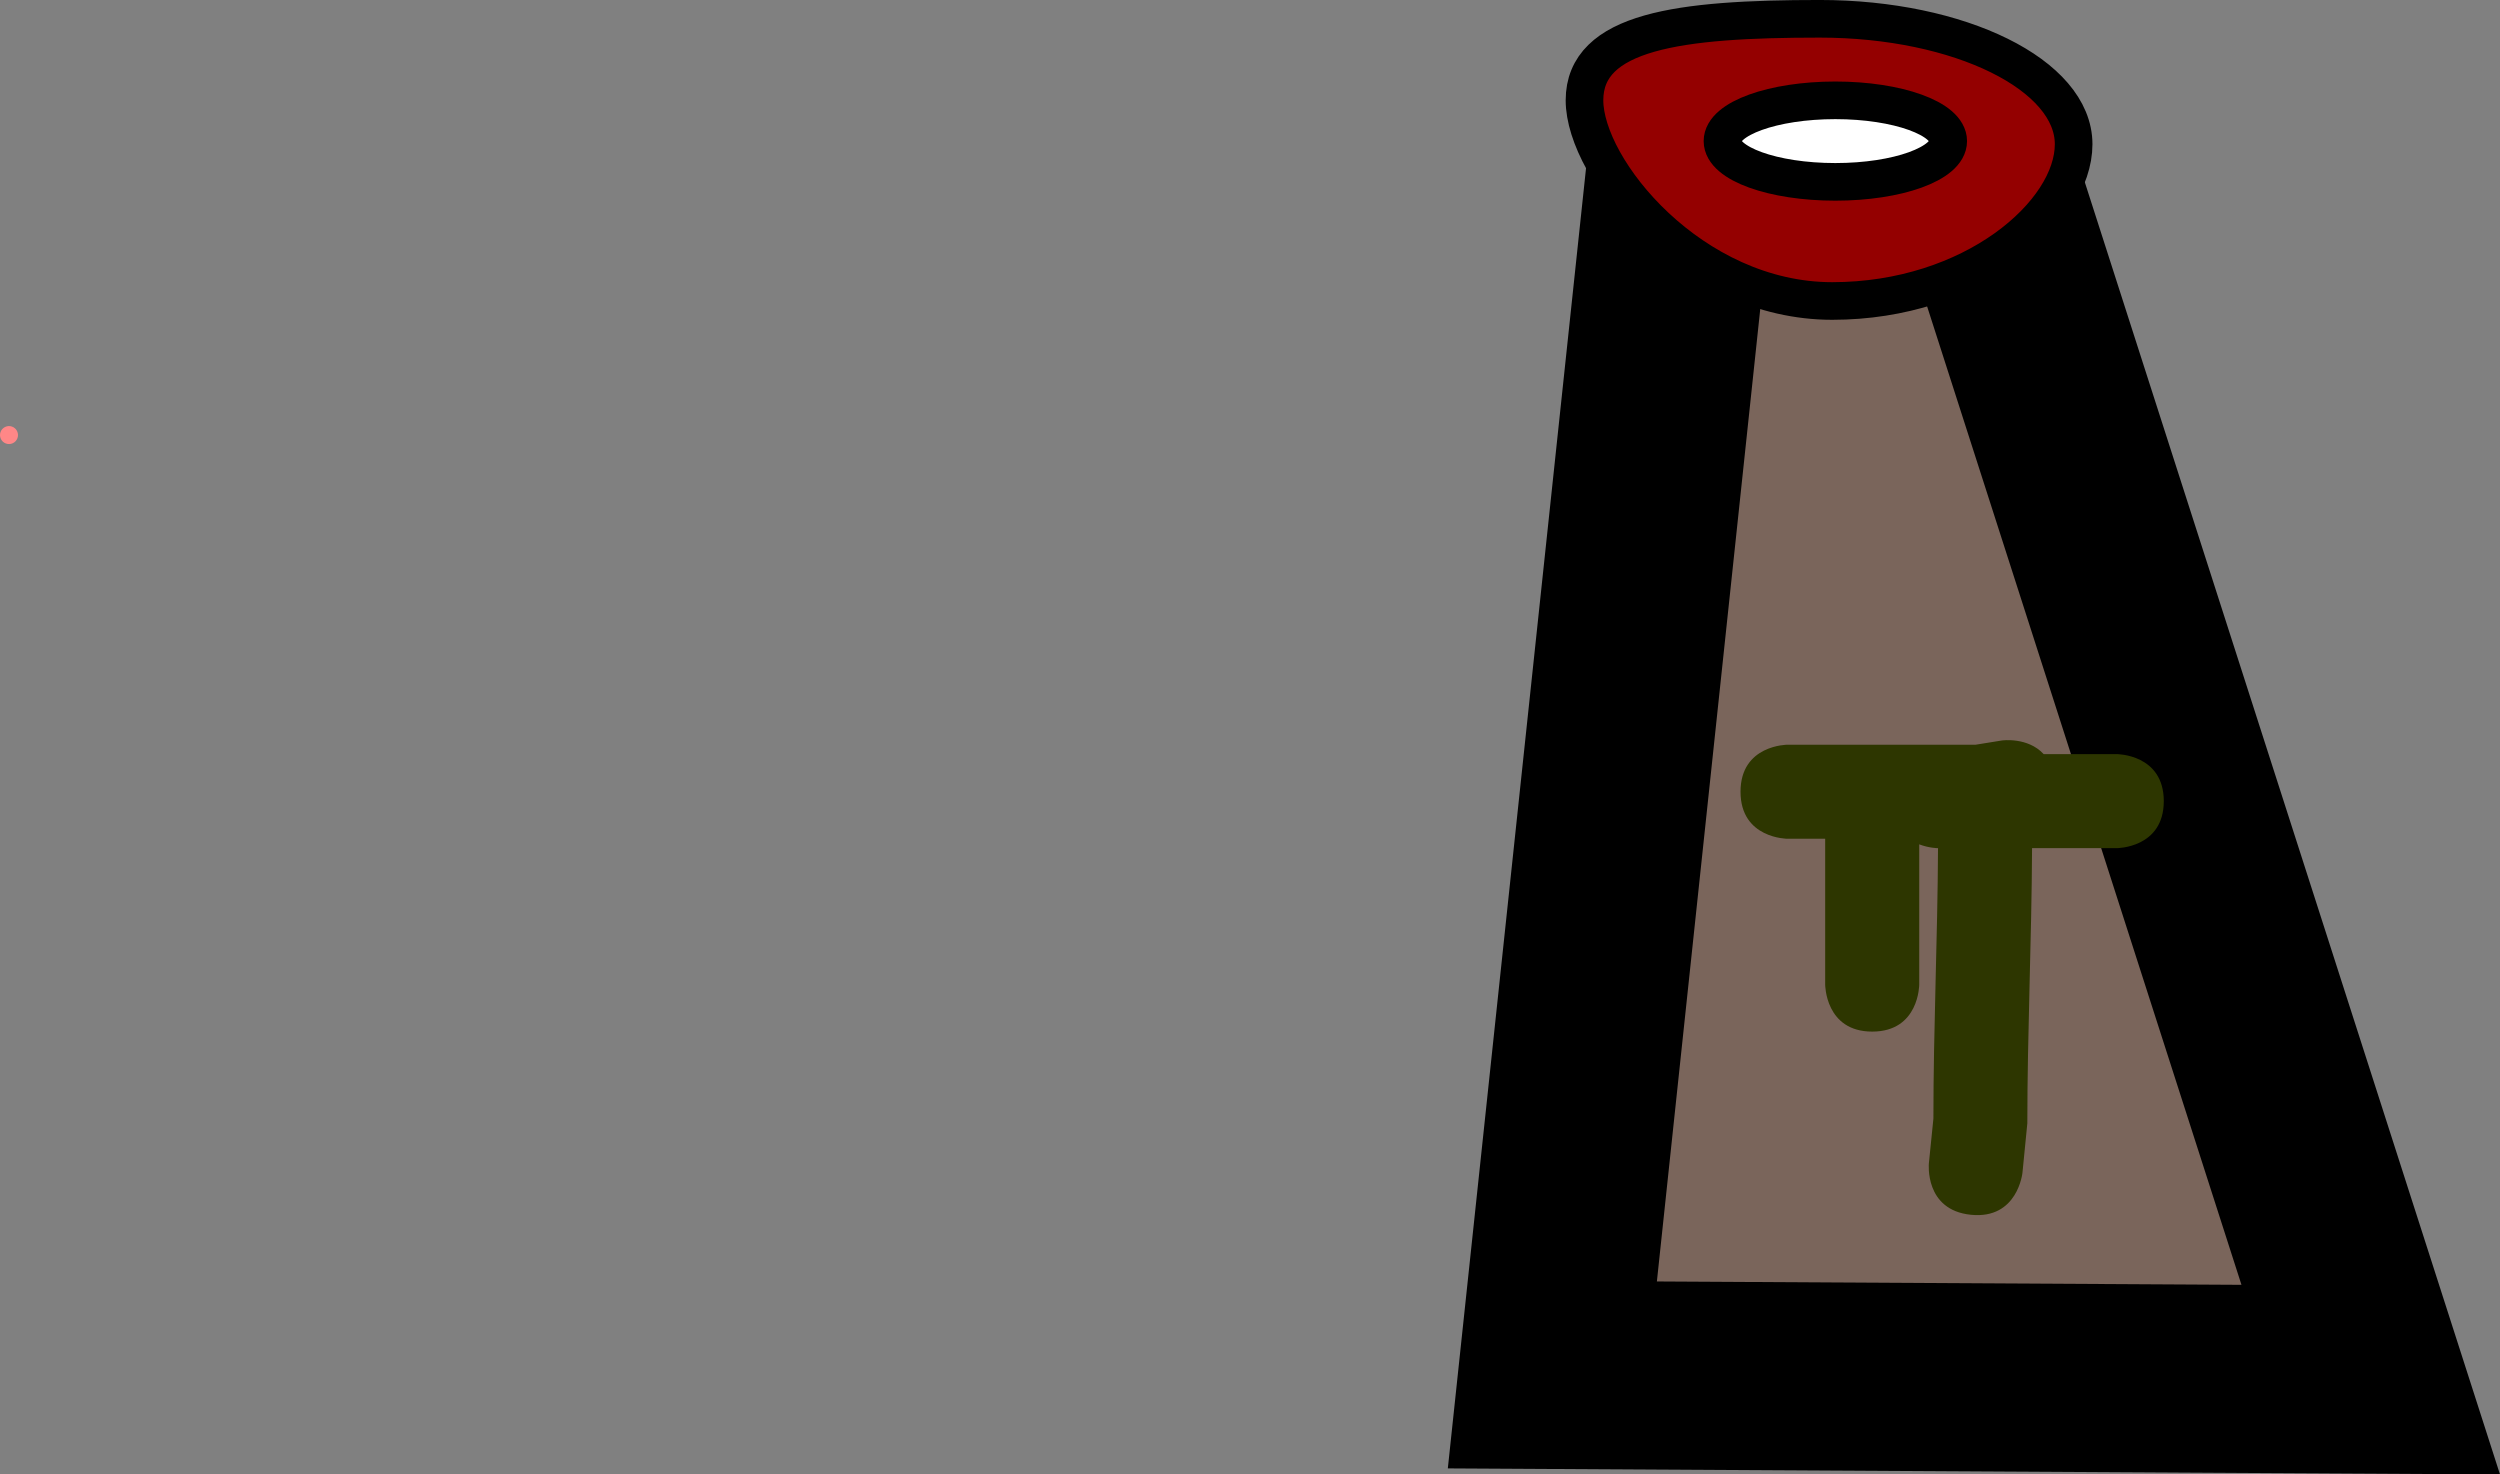 <svg version="1.1" xmlns="http://www.w3.org/2000/svg" xmlns:xlink="http://www.w3.org/1999/xlink" width="132.885" height="78.373" viewBox="0,0,132.885,78.373"><rect x="0" y="0" width="132.885" height="78.373" fill="#808080" stroke="none"/><g transform="translate(-155.611,-214.667)"><g data-paper-data="{&quot;isPaintingLayer&quot;:true}" fill-rule="nonzero" stroke-linecap="butt" stroke-linejoin="miter" stroke-miterlimit="10" stroke-dasharray="" stroke-dashoffset="0" style="mix-blend-mode: normal"><path d="M238.125,287.75l6.75,-63.5l16.75,1.5l20,62.25z" fill="#7a655b" stroke="#000000" stroke-width="10"/><path d="M265.833,222.333c0,3.682 -5.377,8.333 -12.833,8.333c-7.456,0 -13.167,-6.985 -13.167,-10.667c0,-3.682 5.044,-4.333 12.5,-4.333c7.456,0 13.5,2.985 13.5,6.667z" fill="#940000" stroke="#000000" stroke-width="2"/><path d="M259.167,222.167c0,1.197 -2.686,2.167 -6,2.167c-3.314,0 -6,-0.97 -6,-2.167c0,-1.197 2.686,-2.167 6,-2.167c3.314,0 6,0.97 6,2.167z" fill="#ffffff" stroke="#000000" stroke-width="2"/><path d="M270.625,257.25c0,2.5 -2.5,2.5 -2.5,2.5c-1.191,0 -2.836,0 -4.502,0c-0.022,4.882 -0.25,9.754 -0.251,14.625l-0.259,2.624c0,0 -0.249,2.488 -2.736,2.239c-2.488,-0.249 -2.239,-2.736 -2.239,-2.736l0.241,-2.376c-0.001,-4.788 0.223,-9.577 0.245,-14.375c-0.032,-0 -0.486,-0.007 -0.998,-0.203c0,2.151 0,4.302 0,6.453v1c0,0 0,2.5 -2.5,2.5c-2.5,0 -2.5,-2.5 -2.5,-2.5c0,-2.283 0,-5.215 0,-7.75c-0.667,0 -1.333,0 -2,0c0,0 -2.5,0 -2.5,-2.5c0,-2.5 2.5,-2.5 2.5,-2.5c3.333,0 6.667,0 10,0l1.396,-0.225c0,0 1.371,-0.196 2.218,0.725c0.628,0 1.257,0 1.885,0h2c0,0 2.5,0 2.5,2.5z" fill="#2d3600" stroke="none" stroke-width="0.5"/><path d="M156.523,237.591c0.111,0.239 0.008,0.524 -0.232,0.635c-0.239,0.111 -0.524,0.008 -0.635,-0.232c-0.111,-0.239 -0.008,-0.524 0.232,-0.635c0.239,-0.111 0.524,-0.008 0.635,0.232z" fill="#ff8787" stroke="none" stroke-width="0.5"/></g></g></svg>